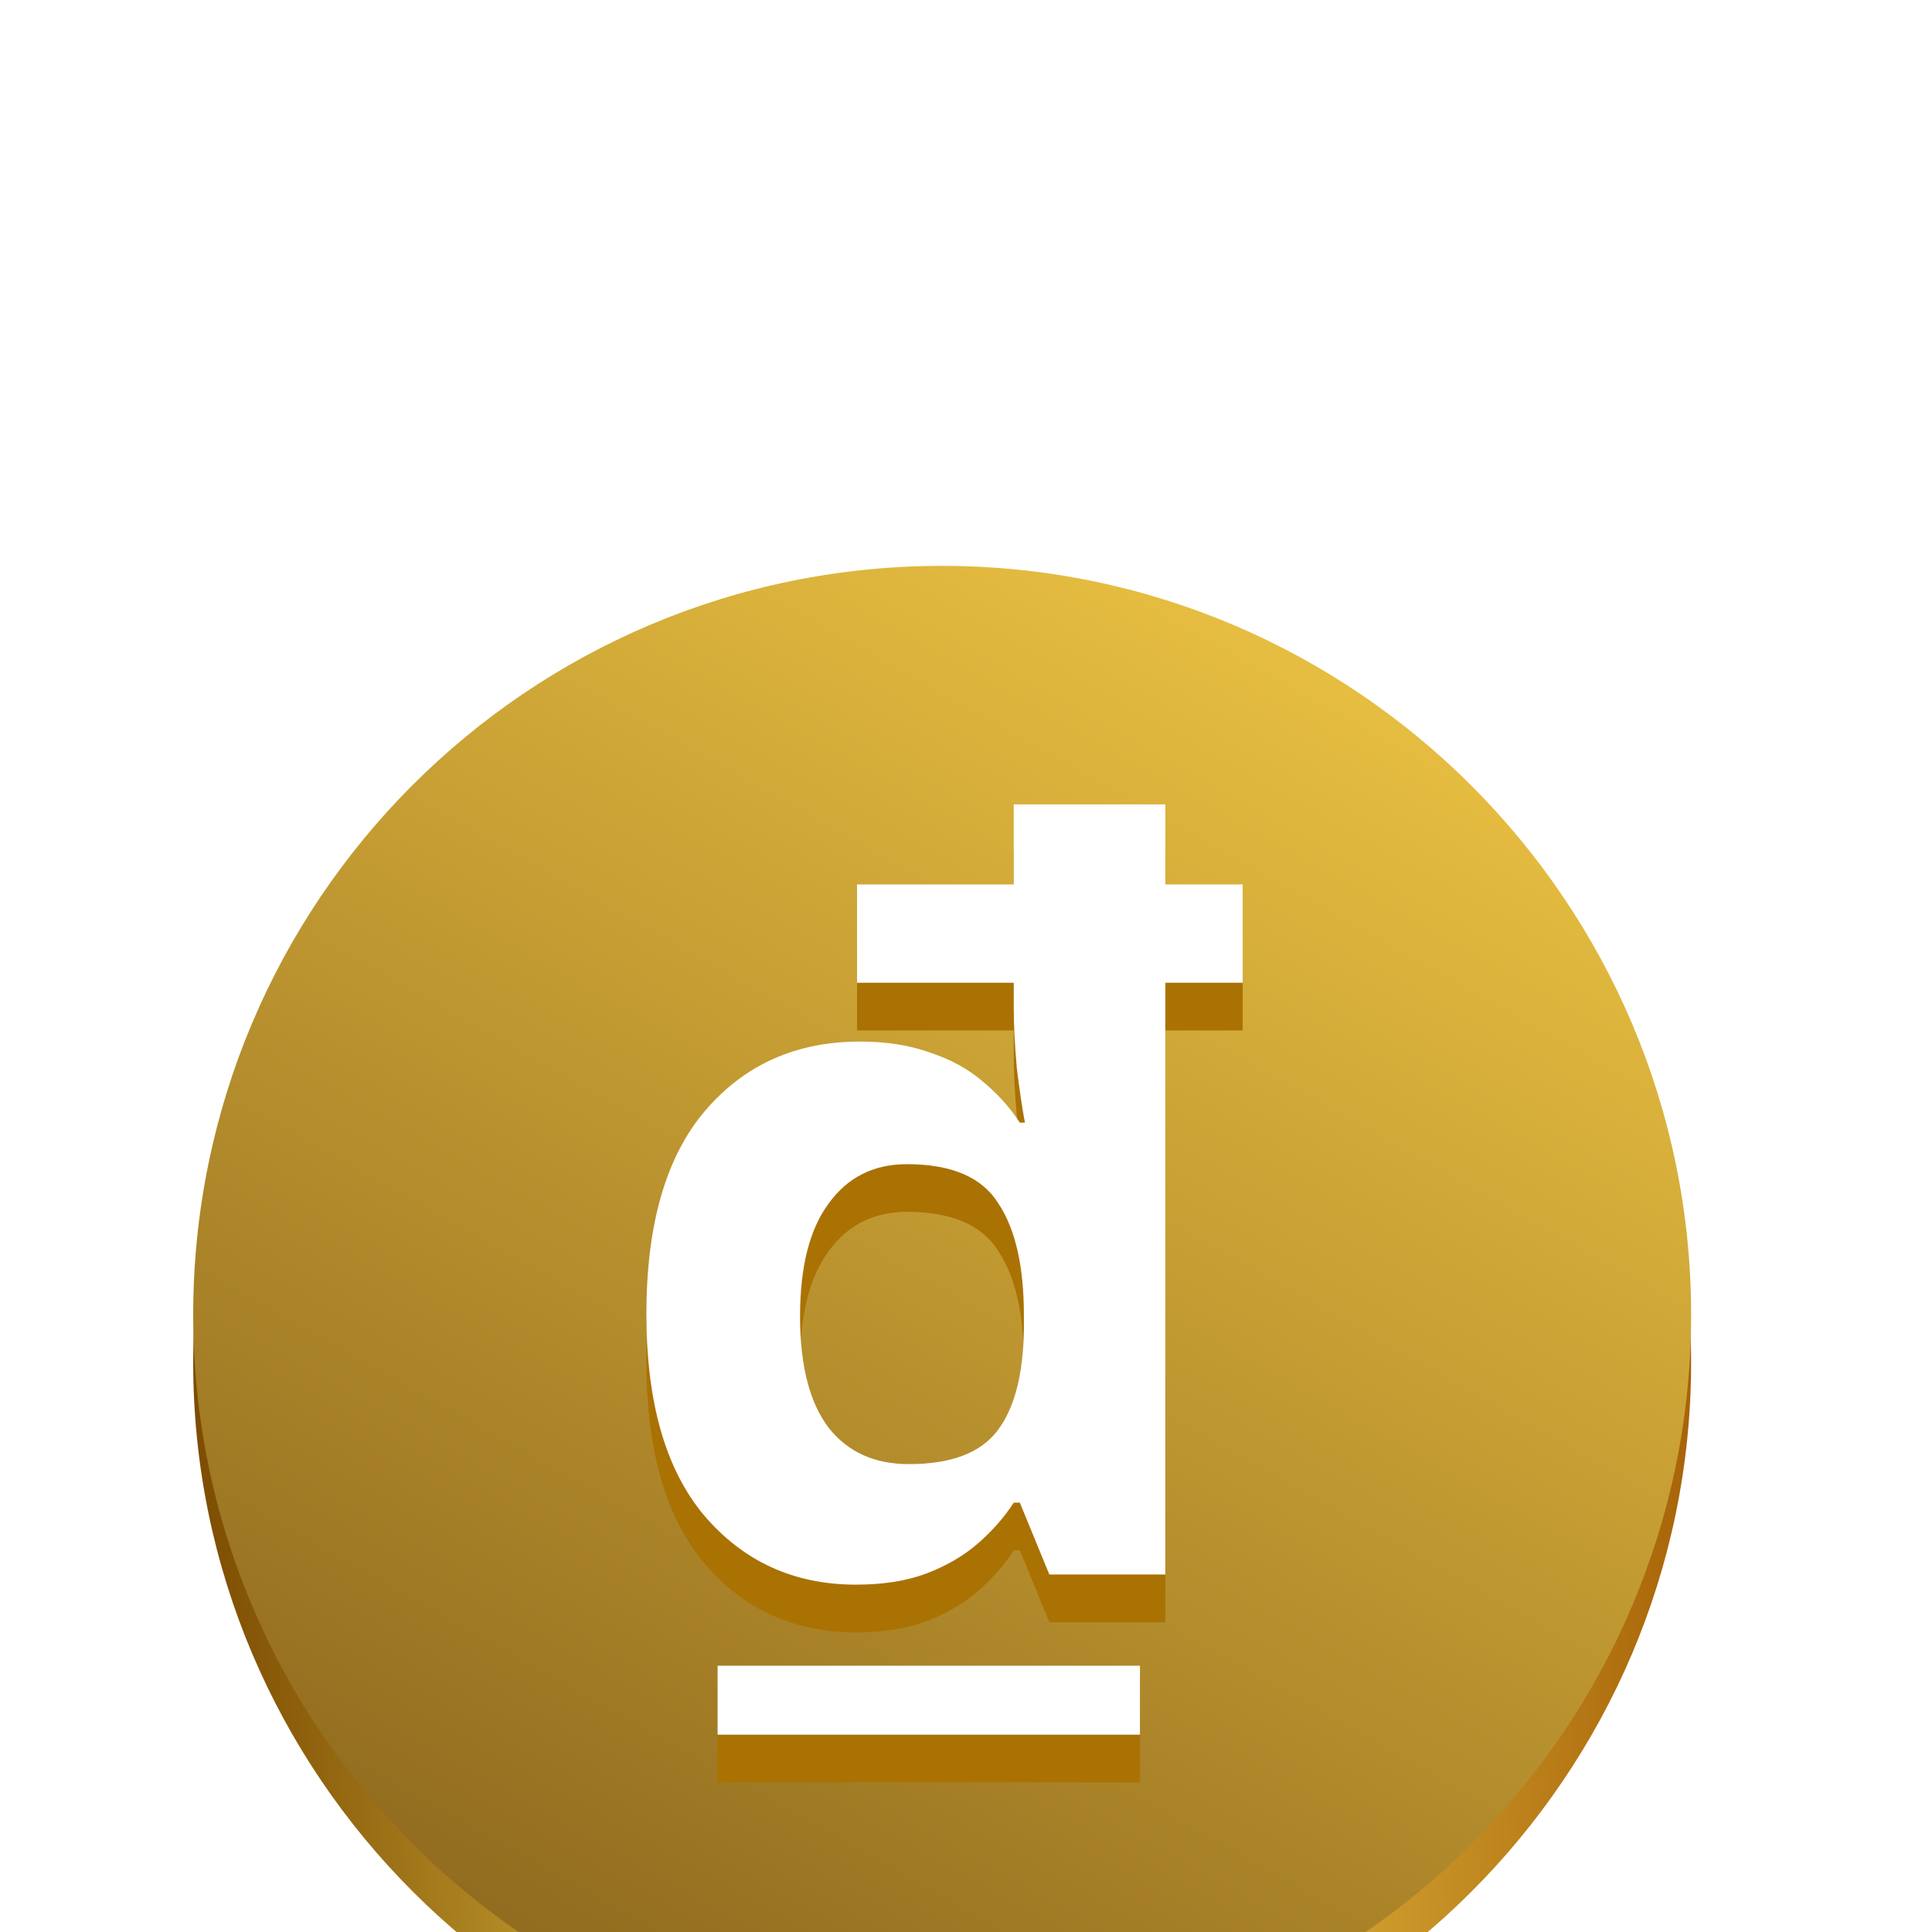 <svg width="28" height="28" viewBox="0 0 28 28" fill="none" xmlns="http://www.w3.org/2000/svg">
<g clip-path="url(#clip0_2441_46274)">
<g filter="url(#filter0_ddddd_2441_46274)">
<path d="M13.654 4.893C19.634 4.893 24.509 9.767 24.509 15.747C24.509 21.727 19.634 26.601 13.654 26.601C7.674 26.601 2.8 21.727 2.8 15.747C2.8 9.767 7.639 4.893 13.654 4.893Z" fill="url(#paint0_linear_2441_46274)"/>
<path d="M13.654 4.201C19.634 4.201 24.509 9.075 24.509 15.056C24.509 21.036 19.634 25.91 13.654 25.91C7.674 25.91 2.8 21.036 2.8 15.056C2.8 9.075 7.639 4.201 13.654 4.201Z" fill="url(#paint1_linear_2441_46274)"/>
<path d="M12.406 19.658C11.511 19.658 10.779 19.325 10.209 18.659C9.648 17.993 9.368 17.019 9.368 15.736C9.368 14.434 9.653 13.45 10.223 12.785C10.794 12.119 11.541 11.786 12.465 11.786C12.848 11.786 13.188 11.84 13.483 11.948C13.778 12.046 14.028 12.183 14.235 12.359C14.451 12.535 14.633 12.736 14.78 12.961H14.854C14.815 12.755 14.775 12.491 14.736 12.168C14.707 11.835 14.692 11.546 14.692 11.301V10.934H12.421V9.51H14.692V8.35H16.889V9.51H18.01V10.934H16.889V19.511H15.208L14.78 18.468H14.692C14.554 18.683 14.377 18.884 14.161 19.07C13.955 19.246 13.709 19.388 13.424 19.496C13.139 19.604 12.799 19.658 12.406 19.658ZM13.173 17.91C13.783 17.91 14.21 17.748 14.456 17.425C14.702 17.102 14.83 16.613 14.839 15.957V15.751C14.839 15.046 14.717 14.508 14.471 14.136C14.235 13.754 13.792 13.563 13.143 13.563C12.662 13.563 12.283 13.754 12.008 14.136C11.733 14.508 11.595 15.051 11.595 15.766C11.595 16.481 11.733 17.019 12.008 17.381C12.283 17.734 12.672 17.91 13.173 17.91ZM16.521 21.831H10.4V20.832H16.521V21.831Z" fill="#AA7203"/>
<path d="M12.406 18.966C11.511 18.966 10.779 18.633 10.209 17.968C9.648 17.302 9.368 16.328 9.368 15.045C9.368 13.743 9.653 12.759 10.223 12.093C10.794 11.428 11.541 11.095 12.465 11.095C12.848 11.095 13.188 11.149 13.483 11.256C13.778 11.354 14.028 11.491 14.235 11.667C14.451 11.844 14.633 12.044 14.78 12.27H14.854C14.815 12.064 14.775 11.8 14.736 11.476C14.707 11.144 14.692 10.855 14.692 10.61V10.243H12.421V8.818H14.692V7.658H16.889V8.818H18.01V10.243H16.889V18.819H15.208L14.78 17.777H14.692C14.554 17.992 14.377 18.193 14.161 18.379C13.955 18.555 13.709 18.697 13.424 18.805C13.139 18.912 12.799 18.966 12.406 18.966ZM13.173 17.219C13.783 17.219 14.21 17.057 14.456 16.734C14.702 16.411 14.83 15.921 14.839 15.265V15.06C14.839 14.355 14.717 13.816 14.471 13.444C14.235 13.062 13.792 12.872 13.143 12.872C12.662 12.872 12.283 13.062 12.008 13.444C11.733 13.816 11.595 14.36 11.595 15.075C11.595 15.789 11.733 16.328 12.008 16.69C12.283 17.042 12.672 17.219 13.173 17.219ZM16.521 21.14H10.4V20.141H16.521V21.14Z" fill="white"/>
</g>
</g>
<defs>
<filter id="filter0_ddddd_2441_46274" x="-0.2" y="1.701" width="27.709" height="28.9" filterUnits="userSpaceOnUse" color-interpolation-filters="sRGB">
<feFlood flood-opacity="0" result="BackgroundImageFix"/>
<feColorMatrix in="SourceAlpha" type="matrix" values="0 0 0 0 0 0 0 0 0 0 0 0 0 0 0 0 0 0 127 0" result="hardAlpha"/>
<feOffset dy="0.5"/>
<feGaussianBlur stdDeviation="0.5"/>
<feColorMatrix type="matrix" values="0 0 0 0 0 0 0 0 0 0 0 0 0 0 0 0 0 0 0.39 0"/>
<feBlend mode="normal" in2="BackgroundImageFix" result="effect1_dropShadow_2441_46274"/>
<feColorMatrix in="SourceAlpha" type="matrix" values="0 0 0 0 0 0 0 0 0 0 0 0 0 0 0 0 0 0 127 0" result="hardAlpha"/>
<feOffset dy="2"/>
<feGaussianBlur stdDeviation="1"/>
<feColorMatrix type="matrix" values="0 0 0 0 0 0 0 0 0 0 0 0 0 0 0 0 0 0 0.34 0"/>
<feBlend mode="normal" in2="effect1_dropShadow_2441_46274" result="effect2_dropShadow_2441_46274"/>
<feColorMatrix in="SourceAlpha" type="matrix" values="0 0 0 0 0 0 0 0 0 0 0 0 0 0 0 0 0 0 127 0" result="hardAlpha"/>
<feOffset dy="0.5"/>
<feGaussianBlur stdDeviation="1.5"/>
<feColorMatrix type="matrix" values="0 0 0 0 0 0 0 0 0 0 0 0 0 0 0 0 0 0 0.2 0"/>
<feBlend mode="normal" in2="effect2_dropShadow_2441_46274" result="effect3_dropShadow_2441_46274"/>
<feColorMatrix in="SourceAlpha" type="matrix" values="0 0 0 0 0 0 0 0 0 0 0 0 0 0 0 0 0 0 127 0" result="hardAlpha"/>
<feOffset dy="0.5"/>
<feGaussianBlur stdDeviation="1.5"/>
<feColorMatrix type="matrix" values="0 0 0 0 0 0 0 0 0 0 0 0 0 0 0 0 0 0 0.06 0"/>
<feBlend mode="normal" in2="effect3_dropShadow_2441_46274" result="effect4_dropShadow_2441_46274"/>
<feColorMatrix in="SourceAlpha" type="matrix" values="0 0 0 0 0 0 0 0 0 0 0 0 0 0 0 0 0 0 127 0" result="hardAlpha"/>
<feOffset dy="0.5"/>
<feGaussianBlur stdDeviation="1.5"/>
<feColorMatrix type="matrix" values="0 0 0 0 0 0 0 0 0 0 0 0 0 0 0 0 0 0 0.01 0"/>
<feBlend mode="normal" in2="effect4_dropShadow_2441_46274" result="effect5_dropShadow_2441_46274"/>
<feBlend mode="normal" in="SourceGraphic" in2="effect5_dropShadow_2441_46274" result="shape"/>
</filter>
<linearGradient id="paint0_linear_2441_46274" x1="25.615" y1="18.72" x2="2.8" y2="19.238" gradientUnits="userSpaceOnUse">
<stop stop-color="#A05700"/>
<stop offset="0.525" stop-color="#FCE25A"/>
<stop offset="1" stop-color="#7C4B00"/>
</linearGradient>
<linearGradient id="paint1_linear_2441_46274" x1="21.7" y1="4.201" x2="9.1" y2="26.601" gradientUnits="userSpaceOnUse">
<stop stop-color="#F0C744"/>
<stop offset="1" stop-color="#8C661D"/>
</linearGradient>
<clipPath id="clip0_2441_46274">
<rect width="28" height="28" fill="white"/>
</clipPath>
</defs>
</svg>

